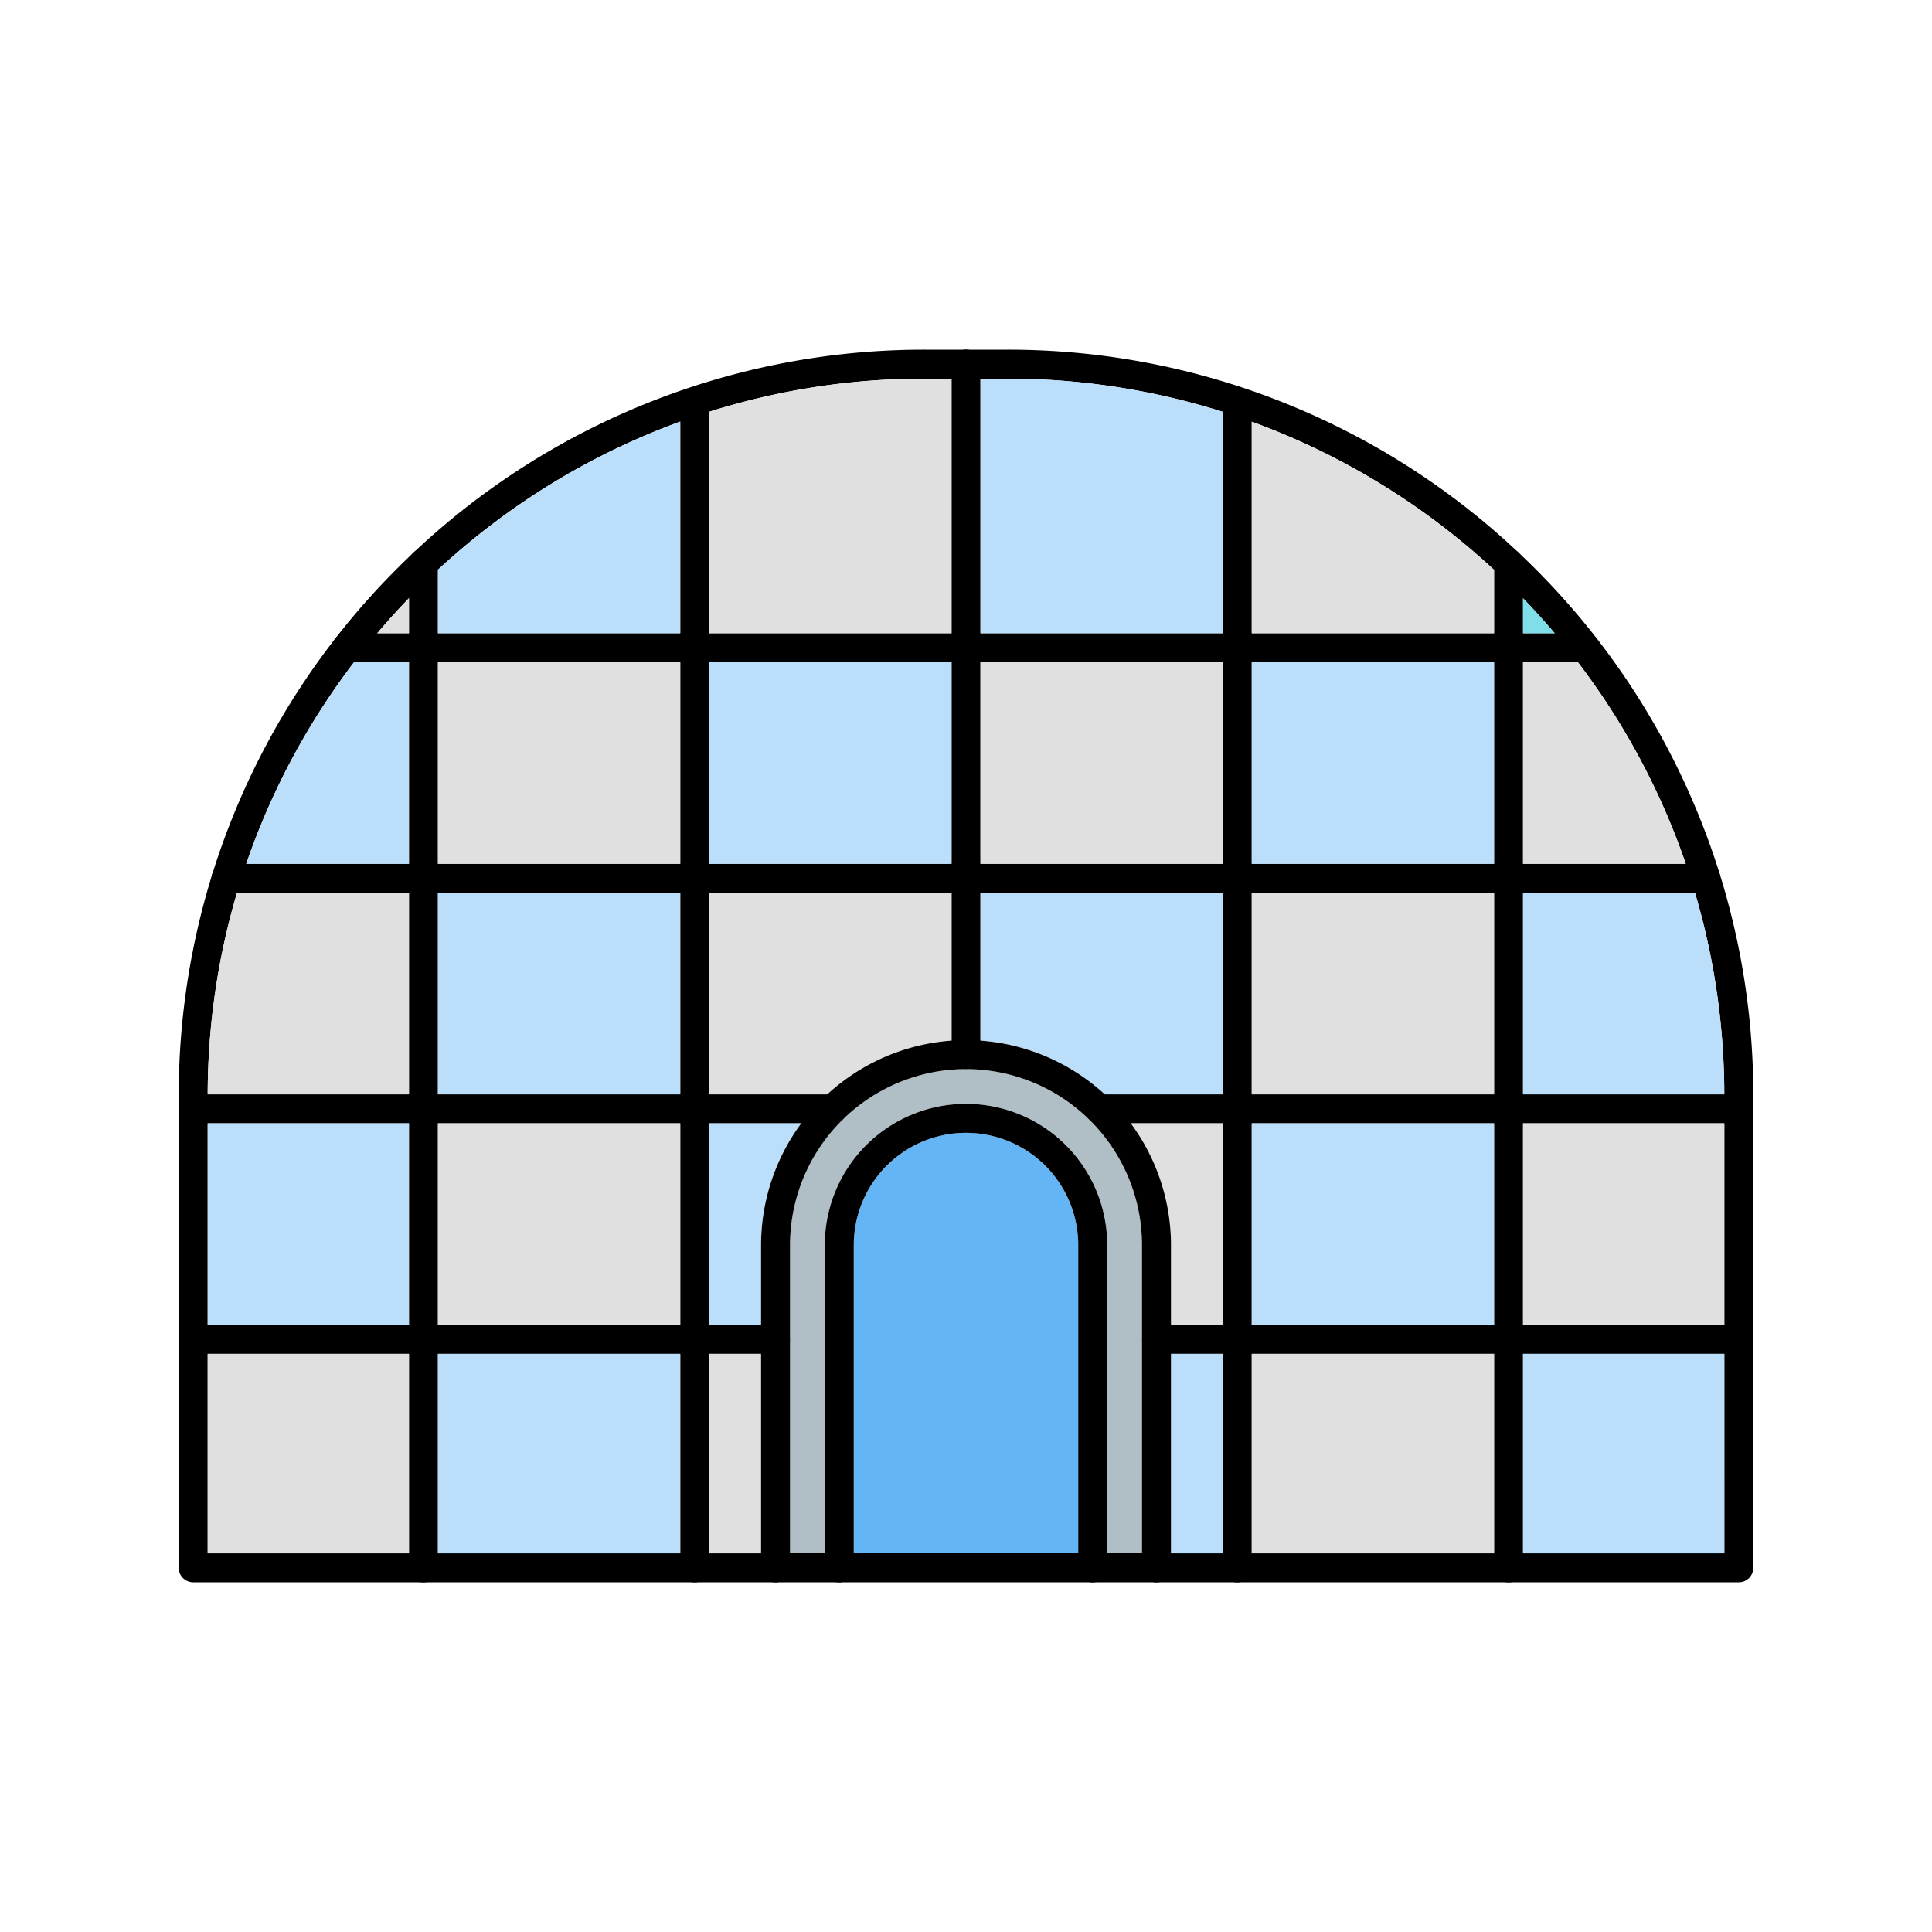 <svg id="Layer_1" viewBox="0 0 1000 1000" xmlns="http://www.w3.org/2000/svg" data-name="Layer 1"><path d="m907.5 693.26a7.5 7.5 0 0 1 -7.5 7.5h-301.41a7.5 7.5 0 1 1 0-15h301.41a7.51 7.51 0 0 1 7.5 7.5z"/><path d="m408.91 693.26a7.5 7.5 0 0 1 -7.5 7.5h-301.41a7.5 7.5 0 0 1 0-15h301.41a7.5 7.5 0 0 1 7.5 7.5z"/><path d="m907.5 573.93a7.5 7.5 0 0 1 -7.5 7.5h-331.1a7.5 7.5 0 0 1 0-15h331.1a7.51 7.51 0 0 1 7.5 7.5z"/><path d="m438.6 573.93a7.5 7.5 0 0 1 -7.5 7.5h-331.1a7.5 7.5 0 0 1 0-15h331.1a7.5 7.5 0 0 1 7.5 7.5z"/><path d="m890.45 454.6a7.5 7.5 0 0 1 -7.5 7.5h-765.95a7.5 7.5 0 1 1 0-15h766a7.5 7.5 0 0 1 7.45 7.5z"/><path d="m828.15 335.27a7.5 7.5 0 0 1 -7.5 7.5h-641.31a7.5 7.5 0 0 1 0-15h641.31a7.5 7.5 0 0 1 7.5 7.5z"/><path d="m788.32 291.44v520.1a7.5 7.5 0 0 1 -15 0v-520.1a7.49 7.49 0 0 1 12.51-5.57l.33.31a7.46 7.46 0 0 1 2.16 5.26z"/><path d="m647.91 208.78v602.76a7.5 7.5 0 0 1 -15 0v-602.76a7.5 7.5 0 1 1 15 0z"/><path d="m507.49 188.46v357.4a7.5 7.5 0 0 1 -7.48 7.5 7.5 7.5 0 0 1 -7.5-7.5v-357.4a7.5 7.5 0 0 1 15 0z"/><path d="m367.09 208.78v602.76a7.5 7.5 0 0 1 -15 0v-602.76a7.5 7.5 0 0 1 15 0z"/><path d="m226.68 291.43v520.11a7.5 7.5 0 0 1 -15 0v-520.11a7.45 7.45 0 0 1 2.2-5.3l.53-.49a7.5 7.5 0 0 1 12.27 5.79z"/><path d="m877.13 416.9a384.93 384.93 0 0 0 -82.78-122.79c-2.69-2.69-5.43-5.33-8.19-7.93l-.33-.31a384.86 384.86 0 0 0 -264.65-104.87h-42.37a384.88 384.88 0 0 0 -264.4 104.68l-.53.49q-4.17 3.92-8.23 8a385.21 385.21 0 0 0 -113.15 273.1v244.27a7.5 7.5 0 0 0 7.5 7.46h800a7.5 7.5 0 0 0 7.5-7.5v-244.23a383.82 383.82 0 0 0 -30.37-150.37zm15.37 387.1h-785v-236.73c0-.28 0-.56 0-.84a369.47 369.47 0 0 1 15.17-104.33q2.23-7.56 4.79-15a370.4 370.4 0 0 1 55.78-104.33q5.82-7.66 12-15 7.89-9.33 16.39-18.13 7.27-7.58 15-14.71a371.76 371.76 0 0 1 125.41-76.7c5-1.8 10-3.51 15-5.09a369.78 369.78 0 0 1 111.77-17.14h42.37a369.79 369.79 0 0 1 111.73 17.18q7.58 2.38 15 5.1a371.74 371.74 0 0 1 125.41 76.69q7.71 7.14 15 14.71 8.5 8.79 16.39 18.13 6.22 7.34 12 15a370.4 370.4 0 0 1 55.83 104.29q2.57 7.42 4.79 15a369.47 369.47 0 0 1 15.16 104.33v.84z"/><path d="m804.71 327.77h-16.39v-18.13q8.51 8.79 16.39 18.13z" fill="#80deea"/><path d="m211.68 309.64v18.13h-16.39q7.89-9.33 16.39-18.13z" fill="#e0e0e0"/><path d="m632.91 581.43v104.33h-26.82v-41.32a105.41 105.41 0 0 0 -20.81-63z" fill="#e0e0e0"/><path d="m606.09 700.76h26.82v103.28h-26.82z" fill="#bbdefb"/><path d="m788.32 700.76h104.18v103.28h-104.18z" fill="#bbdefb"/><path d="m788.32 581.43h104.18v104.33h-104.18z" fill="#e0e0e0"/><path d="m647.91 581.43h125.41v104.33h-125.41z" fill="#bbdefb"/><path d="m647.91 700.76h125.41v103.28h-125.41z" fill="#e0e0e0"/><path d="m558.09 644.44v159.56h-116.18v-159.56a58.09 58.09 0 0 1 116.18 0z" fill="#64b5f6"/><path d="m591.09 644.44v159.56h-18v-159.56a73.09 73.09 0 0 0 -146.18 0v159.56h-18v-159.56a91.19 91.19 0 0 1 91.09-91.08 91.19 91.19 0 0 1 91.09 91.08z" fill="#b0bec5"/><path d="m367.09 700.76h26.82v103.28h-26.82z" fill="#e0e0e0"/><path d="m414.72 581.43a105.41 105.41 0 0 0 -20.81 63v41.32h-26.82v-104.32z" fill="#bbdefb"/><path d="m107.5 700.76h104.18v103.28h-104.18z" fill="#e0e0e0"/><path d="m226.68 700.76h125.41v103.28h-125.41z" fill="#bbdefb"/><path d="m226.68 581.43h125.41v104.33h-125.41z" fill="#e0e0e0"/><path d="m107.5 581.43h104.18v104.33h-104.18z" fill="#bbdefb"/><path d="m211.68 462.1v104.33h-104.17a369.47 369.47 0 0 1 15.16-104.33z" fill="#e0e0e0"/><path d="m226.68 462.1h125.41v104.33h-125.41z" fill="#bbdefb"/><path d="m492.49 462.1v76.53a105.63 105.63 0 0 0 -64.3 27.8h-61.1v-104.33z" fill="#e0e0e0"/><path d="m632.91 462.1v104.33h-61.1a105.7 105.7 0 0 0 -64.32-27.8v-76.53z" fill="#bbdefb"/><path d="m647.91 462.1h125.41v104.33h-125.41z" fill="#e0e0e0"/><path d="m892.49 566.43h-104.17v-104.33h89a369.47 369.47 0 0 1 15.17 104.33z" fill="#bbdefb"/><path d="m872.54 447.1h-84.22v-104.33h28.44a370.4 370.4 0 0 1 55.78 104.33z" fill="#e0e0e0"/><path d="m647.91 342.77h125.41v104.33h-125.41z" fill="#bbdefb"/><path d="m507.49 342.77h125.42v104.33h-125.42z" fill="#e0e0e0"/><path d="m367.09 342.77h125.4v104.33h-125.4z" fill="#bbdefb"/><path d="m226.68 342.77h125.41v104.33h-125.41z" fill="#e0e0e0"/><path d="m211.68 342.77v104.33h-84.22a370.4 370.4 0 0 1 55.78-104.33z" fill="#bbdefb"/><path d="m632.91 213.14v114.63h-125.42v-131.77h13.69a369.79 369.79 0 0 1 111.73 17.14z" fill="#bbdefb"/><path d="m773.32 294.93v32.84h-125.41v-109.53a371.74 371.74 0 0 1 125.41 76.69z" fill="#e0e0e0"/><path d="m492.49 196v131.77h-125.4v-114.63a369.78 369.78 0 0 1 111.72-17.14z" fill="#e0e0e0"/><path d="m352.09 218.23v109.54h-125.41v-32.84a371.76 371.76 0 0 1 125.41-76.7z" fill="#bbdefb"/><path d="m573.09 644.44v167.1a7.5 7.5 0 0 1 -15 0v-167.1a58.09 58.09 0 0 0 -116.18 0v167.1a7.5 7.5 0 0 1 -15 0v-167.1a73.09 73.09 0 0 1 146.18 0z"/><path d="m606.09 644.44v167.1a7.5 7.5 0 0 1 -15 0v-167.1a91.19 91.19 0 0 0 -91.09-91.08 91.19 91.19 0 0 0 -91.08 91.08v167.1a7.5 7.5 0 0 1 -15 0v-167.1a106.23 106.23 0 0 1 98.58-105.81q3.72-.27 7.5-.27t7.5.27a106.22 106.22 0 0 1 98.6 105.81z"/></svg>